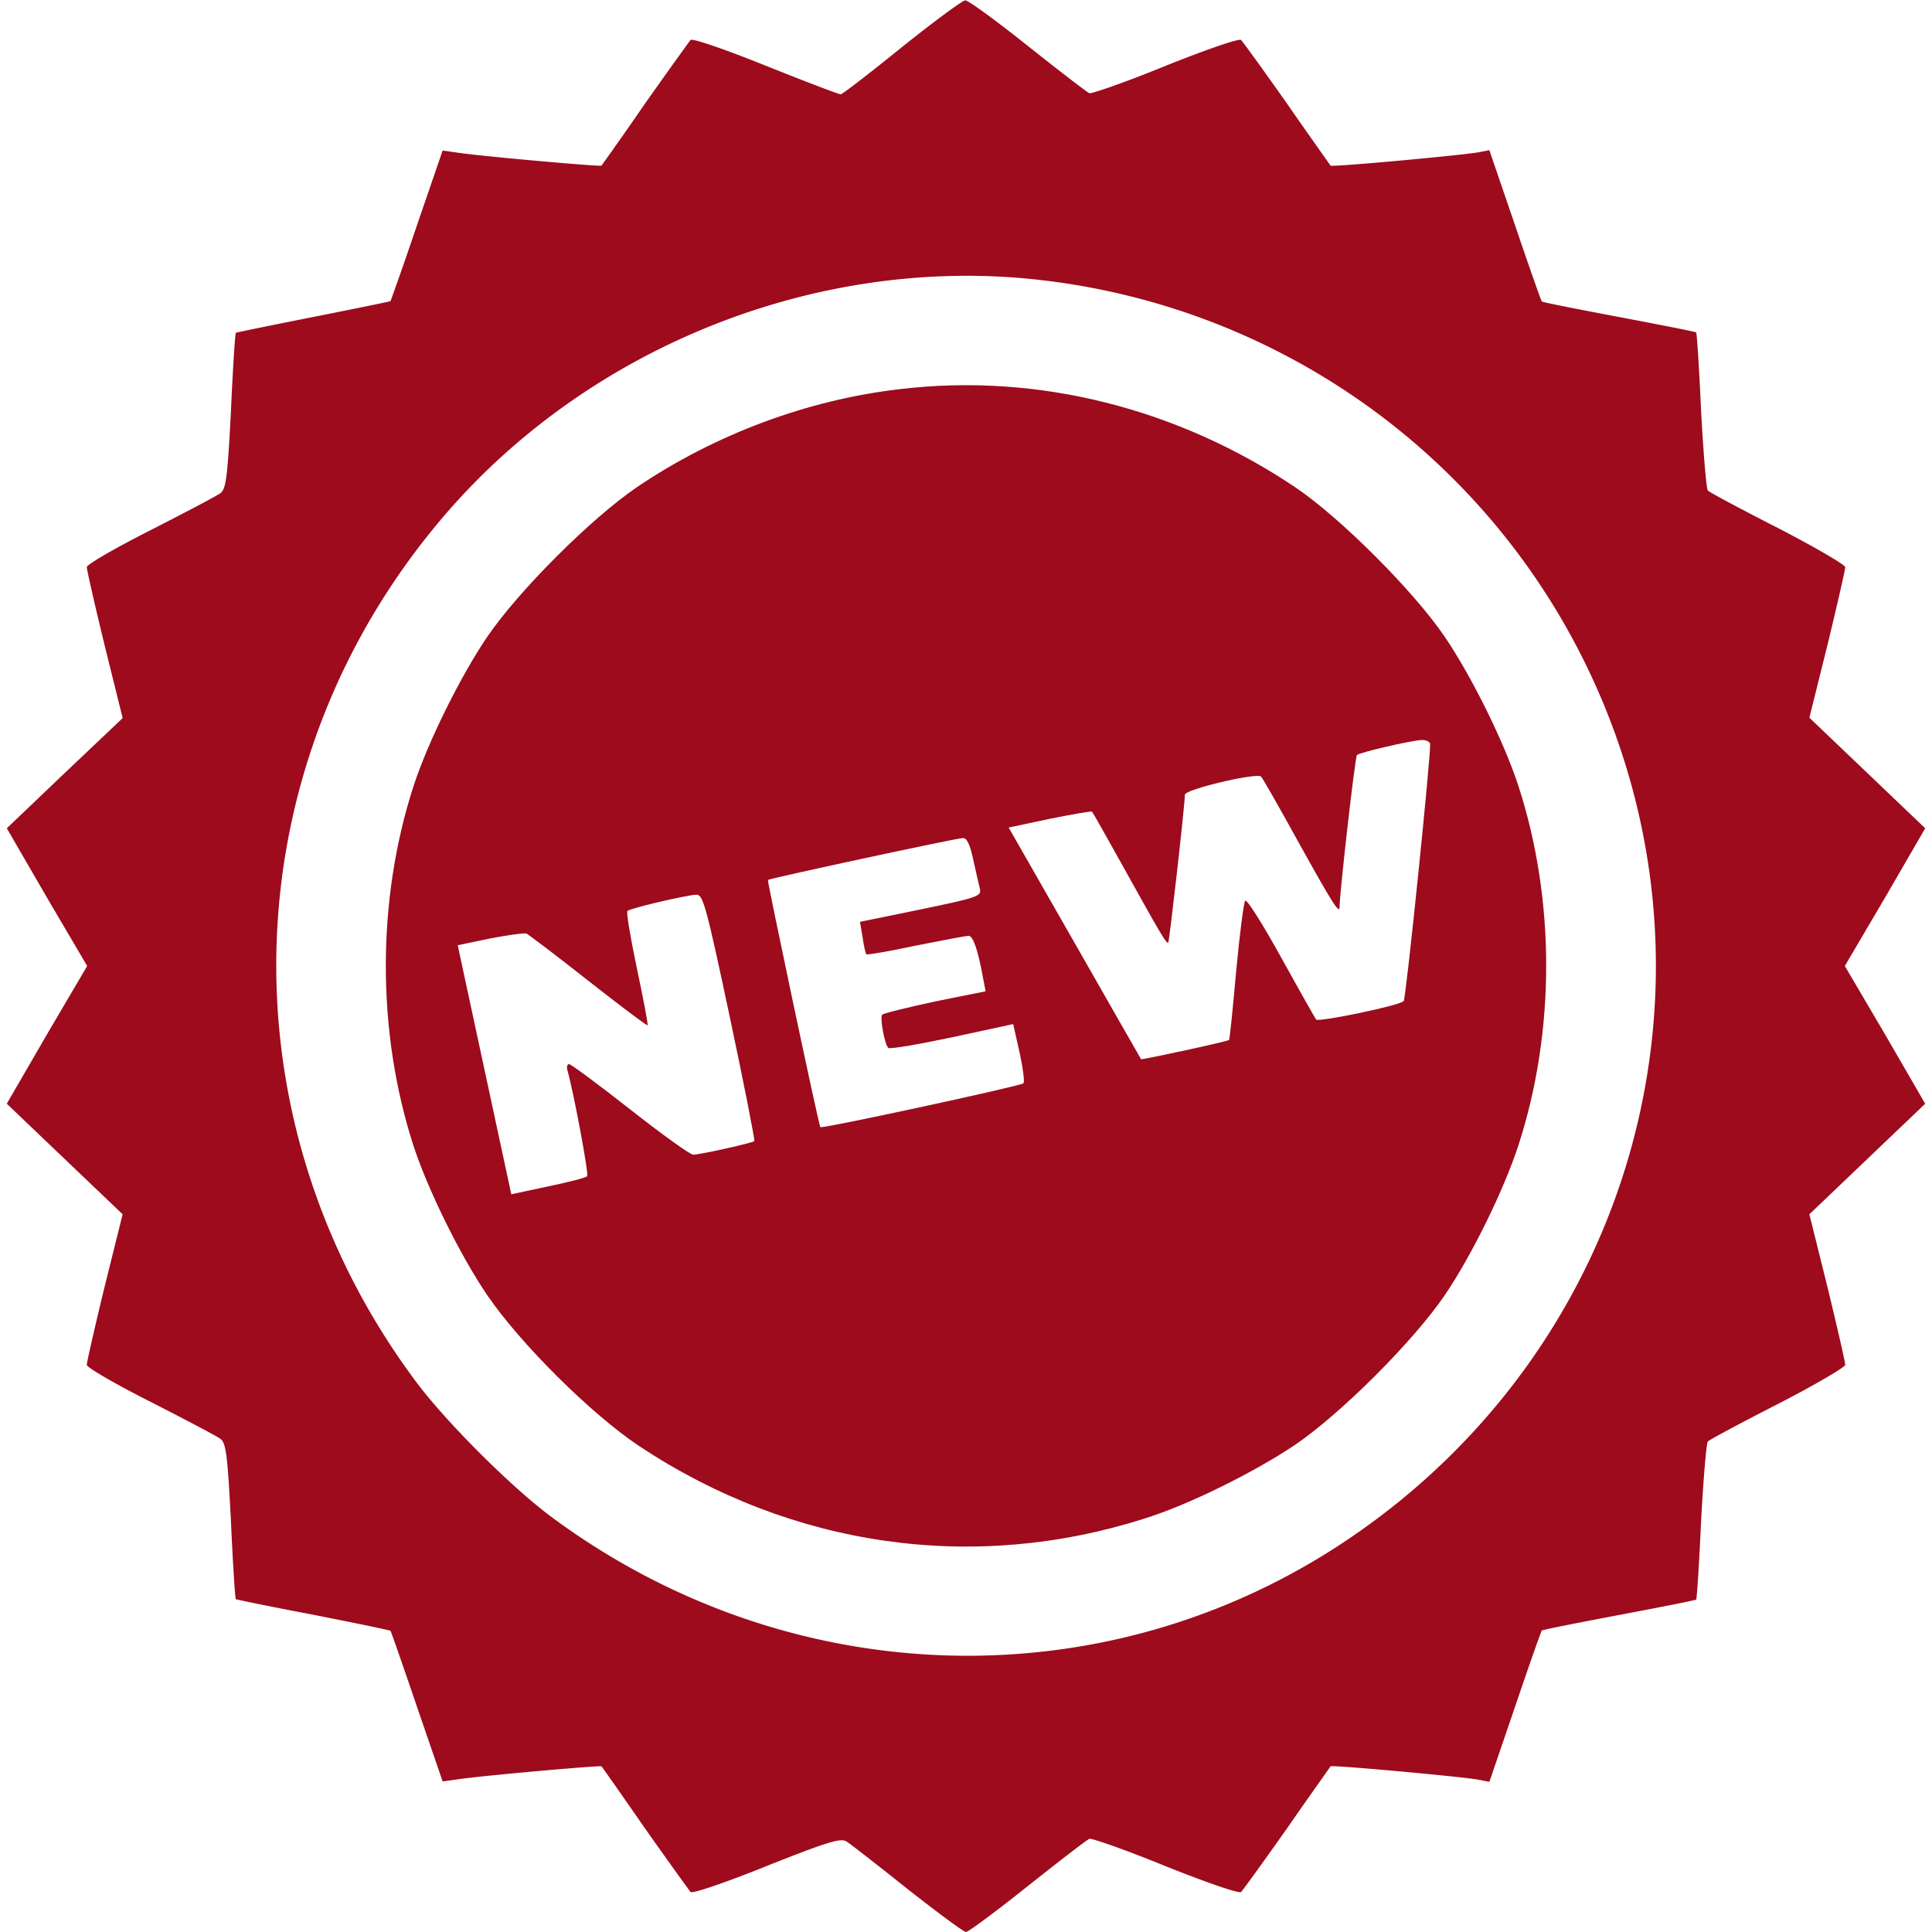 <svg width="82" height="82" fill="none" xmlns="http://www.w3.org/2000/svg"><g clip-path="url(#clip0_1_939)" fill="#9D0B1D"><path d="M38.277 2.002c-1.36 1.105-2.53 2.002-2.594 2.002-.08 0-1.506-.545-3.187-1.217-1.714-.689-3.107-1.17-3.187-1.09-.064.08-.945 1.298-1.938 2.707a170.55 170.55 0 01-1.842 2.627c-.048.048-5.141-.4-6.166-.56l-.577-.08-1.089 3.17a171.232 171.232 0 01-1.12 3.22c-.017.015-1.506.32-3.284.672-1.778.353-3.267.657-3.283.673-.032.032-.128 1.521-.208 3.315-.145 2.819-.209 3.315-.449 3.491-.144.113-1.49.817-2.963 1.57-1.49.753-2.706 1.457-2.706 1.57 0 .112.336 1.585.752 3.299l.77 3.107-2.467 2.338-2.45 2.338 1.697 2.931L3.7 41l-1.714 2.915-1.698 2.93 2.45 2.339 2.467 2.354-.769 3.091c-.416 1.714-.752 3.187-.752 3.3 0 .112 1.217.816 2.706 1.569 1.474.753 2.819 1.458 2.963 1.57.24.176.304.672.449 3.491.08 1.794.176 3.283.208 3.315.016.016 1.49.32 3.267.657 1.778.352 3.267.656 3.3.688.015.017.528 1.474 1.12 3.22l1.09 3.17.576-.08c1.025-.16 6.118-.608 6.166-.56.032.032.865 1.217 1.842 2.627.993 1.41 1.874 2.626 1.938 2.706.08.08 1.49-.4 3.235-1.105 2.546-1.009 3.139-1.2 3.38-1.04.16.095 1.328 1.008 2.594 2.017C39.783 81.167 40.904 82 41 82c.096 0 1.265-.865 2.61-1.938 1.33-1.057 2.515-1.97 2.627-2.018.096-.032 1.57.48 3.251 1.17 1.762.704 3.123 1.168 3.187 1.088.08-.08.961-1.297 1.954-2.706.977-1.41 1.826-2.595 1.842-2.627.064-.064 5.35.416 6.246.56l.497.097 1.089-3.187c.592-1.746 1.105-3.203 1.137-3.235.032-.032 1.49-.32 3.267-.657 1.778-.337 3.251-.625 3.283-.657.032-.032.128-1.537.209-3.315.096-1.794.224-3.331.288-3.395.08-.08 1.425-.801 2.995-1.602 1.553-.8 2.835-1.553 2.835-1.65 0-.112-.337-1.585-.753-3.299l-.769-3.09 2.466-2.355 2.45-2.338-1.697-2.931L78.3 41l1.714-2.915 1.698-2.93-2.45-2.339-2.467-2.354.769-3.091c.416-1.714.753-3.187.753-3.3 0-.096-1.282-.848-2.835-1.65-1.57-.8-2.915-1.52-2.995-1.6-.064-.065-.192-1.602-.288-3.396-.08-1.778-.177-3.283-.209-3.315-.032-.032-1.505-.32-3.283-.657-1.778-.336-3.235-.624-3.267-.656-.032-.033-.545-1.49-1.137-3.236l-1.09-3.187-.496.096c-.897.144-6.182.625-6.246.56-.016-.031-.865-1.216-1.842-2.626-.993-1.41-1.873-2.626-1.954-2.706-.064-.08-1.425.384-3.187 1.089-1.681.688-3.155 1.2-3.25 1.169-.113-.048-1.298-.961-2.627-2.018C42.265.865 41.08 0 40.968.016c-.112 0-1.33.897-2.69 1.986zm5.734 9.866c10.106 1.105 18.898 7.287 23.319 16.384 6.406 13.18 2.098 28.876-10.154 37.108-10.266 6.903-23.703 6.502-33.793-.993-1.698-1.265-4.42-3.988-5.686-5.67-8.44-11.259-7.88-26.458 1.346-37.028 6.166-7.047 15.759-10.81 24.968-9.801z"/><path d="M38.23 16.512c-3.94.448-7.88 1.922-11.196 4.164-1.953 1.33-5.028 4.405-6.358 6.358-1.153 1.698-2.53 4.5-3.123 6.327-1.57 4.836-1.57 10.442 0 15.278.593 1.826 1.97 4.629 3.123 6.327 1.41 2.066 4.42 5.06 6.47 6.422 6.487 4.292 14.19 5.381 21.445 3.059 1.858-.577 4.661-1.97 6.375-3.123 1.953-1.33 5.029-4.404 6.358-6.358 1.153-1.698 2.514-4.485 3.123-6.359 1.57-4.836 1.57-10.41 0-15.246-.593-1.826-1.97-4.629-3.123-6.327-1.313-1.938-4.404-5.028-6.31-6.326-5.013-3.38-10.971-4.885-16.785-4.196zm22.47 15.07c.015.657-1.026 10.795-1.122 10.907-.176.193-3.587.897-3.716.785-.047-.064-.72-1.249-1.489-2.642-.769-1.394-1.457-2.483-1.521-2.403-.064.064-.24 1.426-.385 2.995-.144 1.586-.272 2.899-.304 2.915-.048.064-3.7.849-3.732.817-.016-.016-1.281-2.242-2.819-4.933l-2.802-4.9 1.745-.37c.961-.191 1.762-.335 1.794-.303.032.032.577.993 1.217 2.146 1.682 3.027 1.938 3.475 2.018 3.411.048-.064.705-5.814.705-6.278 0-.224 3.043-.945 3.235-.769.064.064.769 1.297 1.57 2.755 1.441 2.594 1.761 3.107 1.761 2.787 0-.593.657-6.375.737-6.455.112-.112 2.242-.608 2.755-.64.192 0 .352.08.352.176zm-19.396 4.886c.112.512.24 1.073.289 1.265.064.304-.113.368-2.515.865l-2.578.528.112.657c.048.368.128.688.16.72.032.032.977-.128 2.098-.368 1.137-.224 2.13-.416 2.242-.416.192 0 .4.624.609 1.777l.112.577-2.146.432c-1.17.257-2.178.497-2.242.561-.113.096.096 1.25.256 1.41.048.063 1.265-.145 2.706-.45l2.595-.56.272 1.202c.144.672.224 1.265.16 1.313-.112.112-8.552 1.938-8.616 1.858-.064-.048-2.258-10.442-2.226-10.49.048-.065 7.944-1.762 8.264-1.778.176-.016.304.24.448.897zm-10.33 6.694c.609 2.867 1.073 5.237 1.041 5.27-.08.08-2.306.576-2.594.576-.128 0-1.33-.865-2.675-1.922-1.345-1.057-2.514-1.922-2.594-1.922-.08 0-.113.128-.065.272.273.993.913 4.405.833 4.485-.048.064-.8.256-1.65.432l-1.569.336-1.137-5.285-1.137-5.285 1.377-.288c.753-.144 1.442-.24 1.538-.208.08.032 1.265.929 2.626 2.002 1.362 1.073 2.499 1.922 2.515 1.89.032-.033-.176-1.106-.449-2.403-.272-1.297-.464-2.402-.4-2.45.112-.112 2.434-.657 2.915-.689.288-.016.416.433 1.425 5.19z"/></g><defs><clipPath id="clip0_1_939"><path fill="#fff" d="M0 0h82v82H0z"/></clipPath></defs></svg>